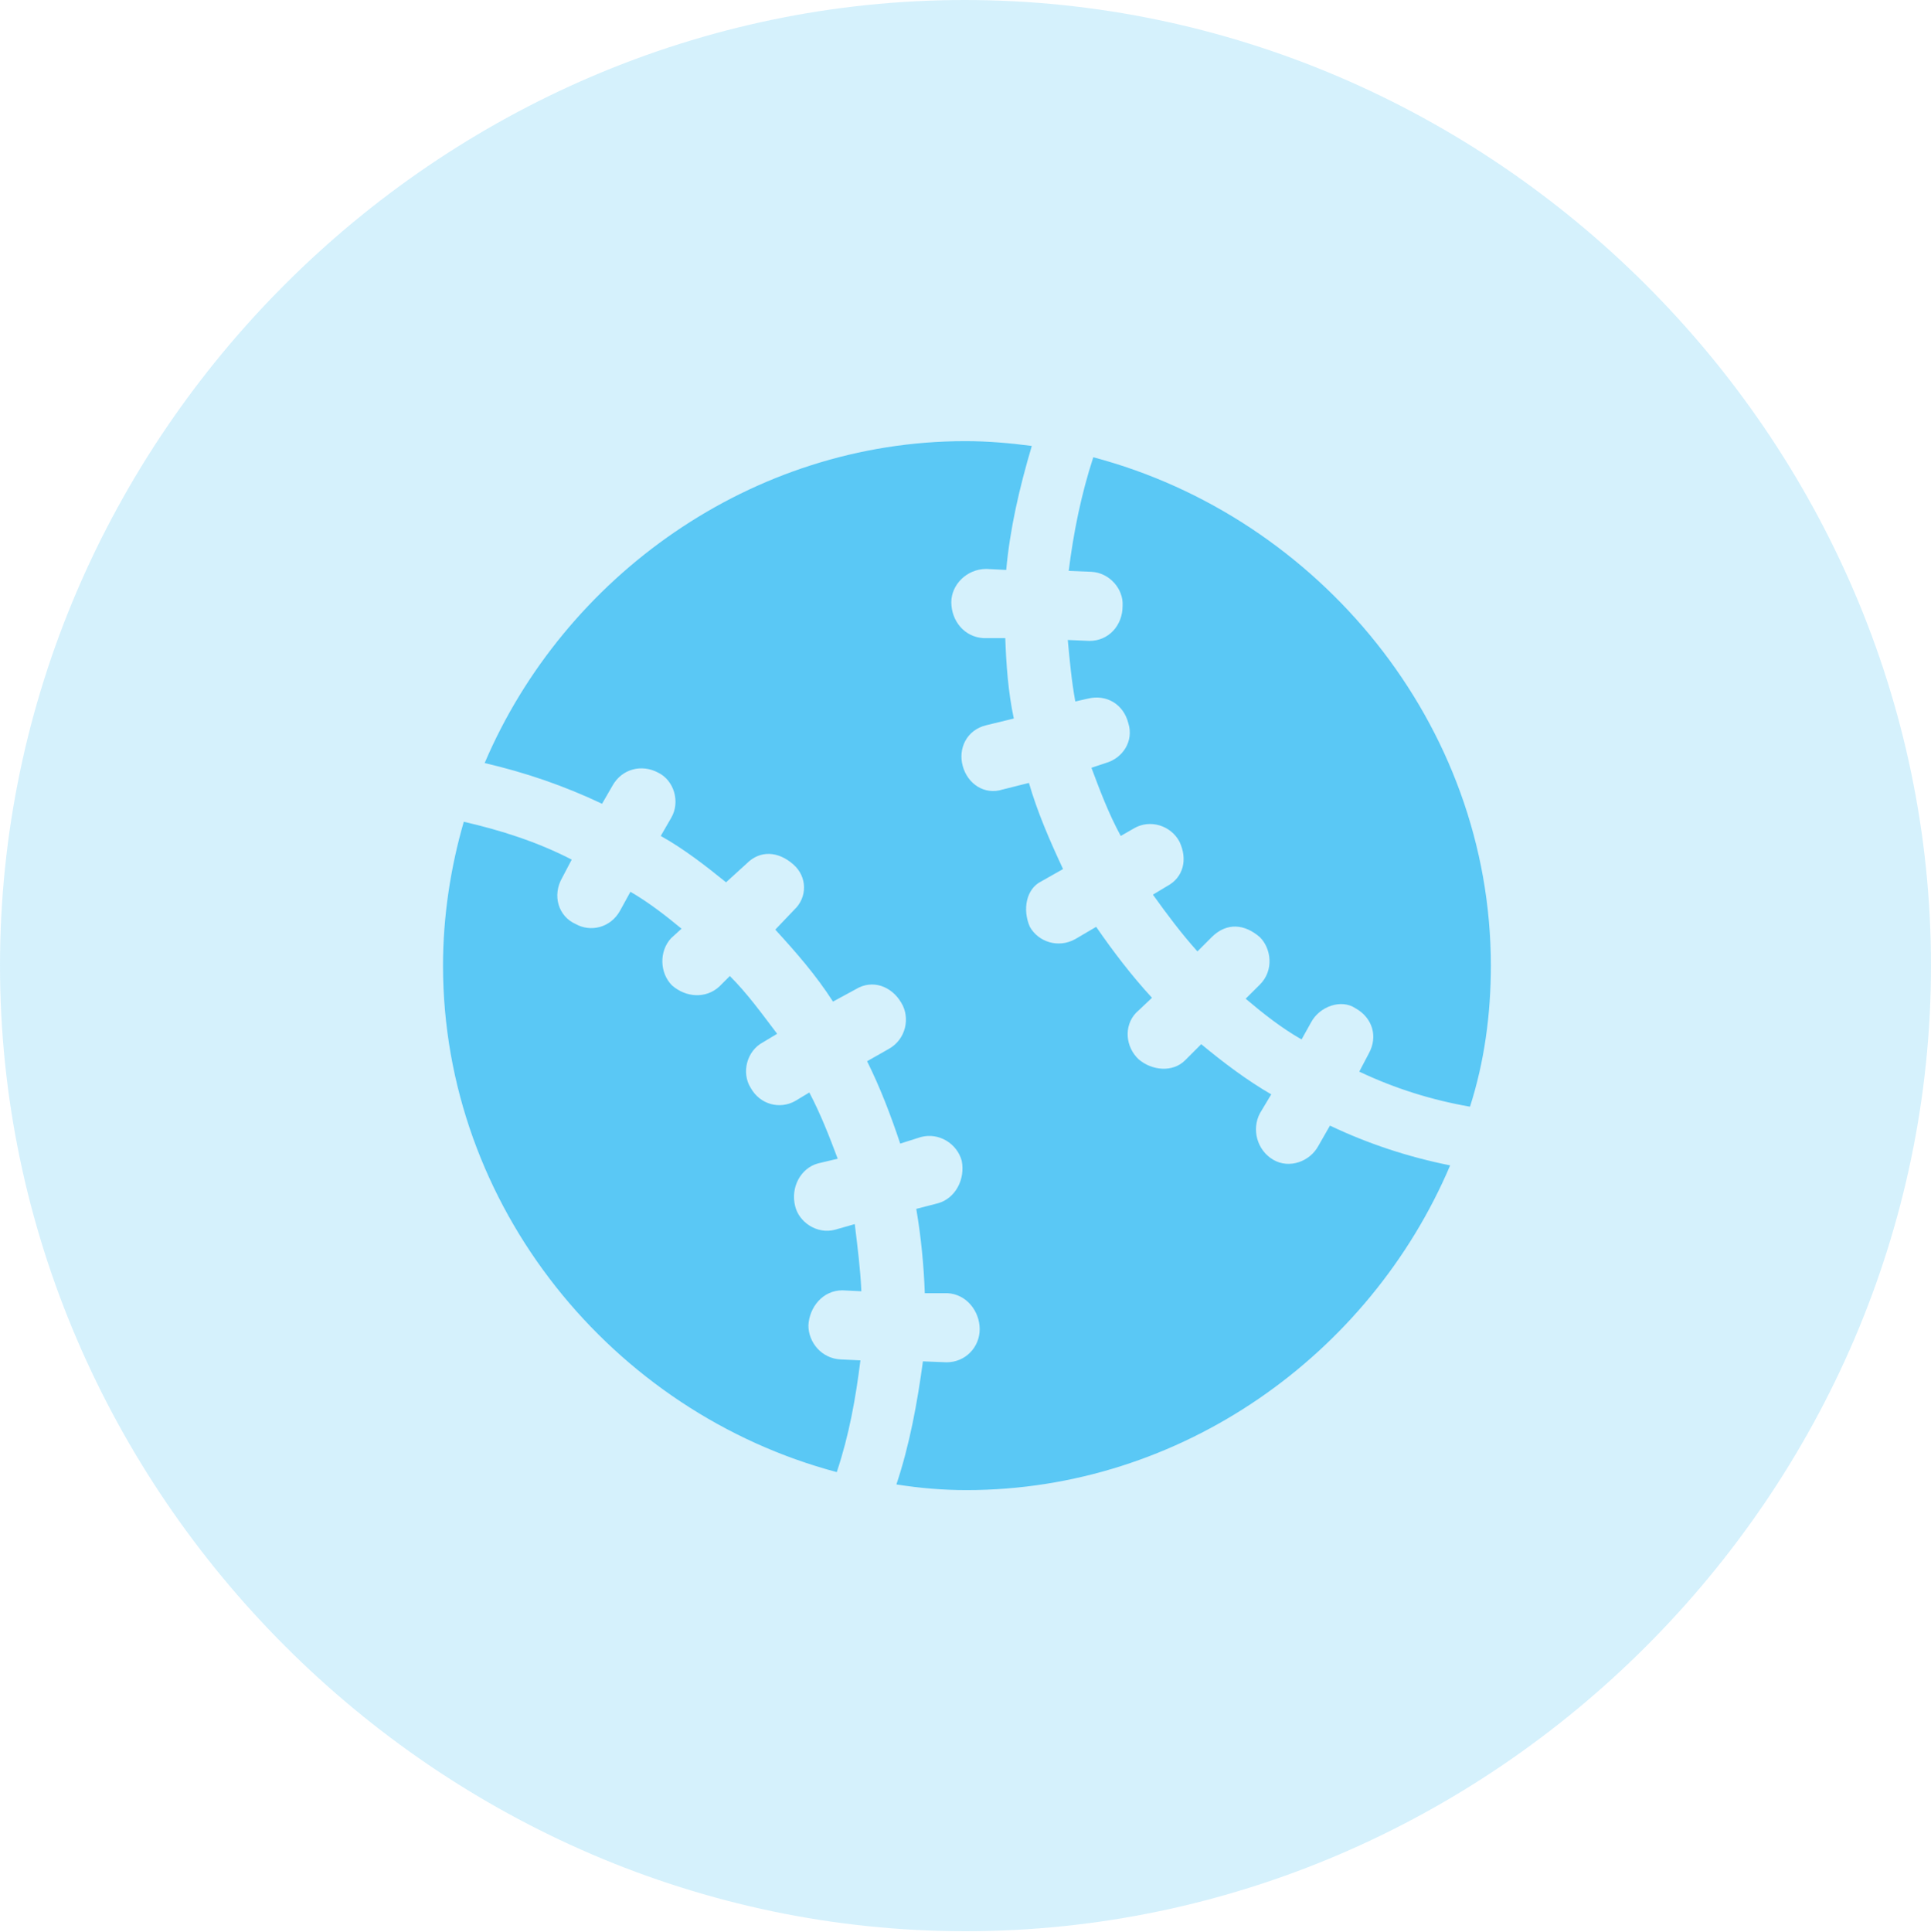 <?xml version="1.0" encoding="UTF-8"?>
<!--Generator: Apple Native CoreSVG 175.5-->
<!DOCTYPE svg
PUBLIC "-//W3C//DTD SVG 1.1//EN"
       "http://www.w3.org/Graphics/SVG/1.1/DTD/svg11.dtd">
<svg version="1.1" xmlns="http://www.w3.org/2000/svg" xmlns:xlink="http://www.w3.org/1999/xlink" width="24.902" height="24.915">
 <g>
  <rect height="24.915" opacity="0" width="24.902" x="0" y="0"/>
  <path d="M12.451 24.902C19.263 24.902 24.902 19.25 24.902 12.451C24.902 5.64 19.25 0 12.439 0C5.64 0 0 5.64 0 12.451C0 19.25 5.652 24.902 12.451 24.902Z" fill="#5ac8f5" fill-opacity="0.25"/>
  <path d="M5.713 12.451C5.713 11.816 5.811 11.182 5.981 10.596C6.458 10.706 6.921 10.852 7.373 11.084L7.251 11.316C7.117 11.548 7.202 11.816 7.422 11.914C7.617 12.024 7.874 11.963 7.996 11.743L8.13 11.499C8.362 11.633 8.582 11.804 8.789 11.975L8.655 12.097C8.496 12.268 8.508 12.549 8.667 12.707C8.85 12.866 9.106 12.878 9.277 12.72L9.412 12.585C9.644 12.817 9.827 13.074 10.022 13.33L9.839 13.44C9.631 13.55 9.558 13.831 9.68 14.026C9.802 14.246 10.059 14.307 10.254 14.197L10.437 14.087C10.584 14.368 10.693 14.648 10.803 14.941L10.547 15.002C10.327 15.063 10.193 15.308 10.254 15.552C10.303 15.759 10.535 15.918 10.767 15.857L11.023 15.784C11.06 16.089 11.096 16.37 11.108 16.65L10.864 16.638C10.608 16.638 10.437 16.858 10.425 17.09C10.425 17.31 10.596 17.517 10.84 17.529L11.096 17.541C11.035 18.03 10.95 18.506 10.791 18.982C7.898 18.213 5.713 15.552 5.713 12.451ZM12.463 19.214C12.158 19.214 11.865 19.189 11.56 19.141C11.731 18.628 11.829 18.091 11.902 17.554L12.207 17.566C12.451 17.566 12.634 17.371 12.634 17.139C12.634 16.907 12.463 16.687 12.219 16.675L11.926 16.675C11.914 16.321 11.877 15.942 11.816 15.588L12.097 15.515C12.317 15.454 12.451 15.21 12.402 14.966C12.341 14.746 12.109 14.6 11.877 14.661L11.609 14.746C11.487 14.38 11.352 14.026 11.182 13.684L11.462 13.525C11.682 13.403 11.743 13.123 11.621 12.927C11.499 12.72 11.255 12.622 11.035 12.756L10.742 12.915C10.523 12.573 10.266 12.28 9.998 11.987L10.242 11.731C10.413 11.572 10.413 11.304 10.229 11.145C10.034 10.974 9.802 10.962 9.631 11.133L9.363 11.377C9.106 11.169 8.826 10.95 8.521 10.779L8.655 10.547C8.777 10.339 8.691 10.059 8.484 9.961C8.276 9.851 8.02 9.912 7.898 10.132L7.764 10.364C7.275 10.132 6.775 9.961 6.25 9.839C7.275 7.434 9.692 5.688 12.451 5.688C12.732 5.688 13.025 5.713 13.306 5.75C13.147 6.287 13.025 6.812 12.976 7.349L12.72 7.336C12.463 7.336 12.268 7.544 12.268 7.764C12.268 8.008 12.439 8.215 12.683 8.228L12.964 8.228C12.976 8.569 13.001 8.923 13.074 9.265L12.72 9.351C12.463 9.412 12.354 9.656 12.415 9.875C12.476 10.107 12.695 10.254 12.927 10.181L13.269 10.095C13.379 10.474 13.538 10.84 13.709 11.206L13.428 11.365C13.232 11.462 13.184 11.731 13.281 11.951C13.391 12.146 13.648 12.231 13.867 12.109L14.136 11.951C14.355 12.268 14.587 12.573 14.856 12.866L14.648 13.062C14.49 13.232 14.514 13.501 14.685 13.66C14.856 13.806 15.124 13.831 15.283 13.672L15.491 13.464C15.771 13.696 16.077 13.928 16.394 14.111L16.248 14.355C16.138 14.563 16.211 14.832 16.419 14.954C16.626 15.076 16.895 14.978 17.004 14.771L17.151 14.514C17.639 14.746 18.152 14.917 18.701 15.027C17.664 17.468 15.234 19.214 12.463 19.214ZM19.226 12.451C19.226 13.086 19.141 13.696 18.957 14.27C18.469 14.185 17.993 14.038 17.529 13.818L17.651 13.586C17.773 13.367 17.7 13.123 17.48 13.001C17.297 12.878 17.017 12.976 16.907 13.184L16.785 13.403C16.528 13.257 16.296 13.074 16.064 12.878L16.248 12.695C16.431 12.512 16.394 12.231 16.248 12.085C16.052 11.914 15.82 11.89 15.625 12.085L15.442 12.268C15.234 12.036 15.051 11.792 14.868 11.536L15.051 11.426C15.259 11.316 15.32 11.084 15.21 10.852C15.1 10.645 14.832 10.559 14.624 10.681L14.453 10.779C14.294 10.486 14.185 10.193 14.075 9.9L14.258 9.839C14.477 9.778 14.624 9.558 14.551 9.326C14.49 9.082 14.27 8.948 14.026 9.009L13.867 9.045C13.818 8.777 13.794 8.508 13.77 8.252L14.05 8.264C14.294 8.264 14.477 8.069 14.477 7.812C14.49 7.593 14.307 7.385 14.075 7.373L13.782 7.361C13.843 6.873 13.94 6.384 14.099 5.896C17.004 6.665 19.226 9.338 19.226 12.451Z" fill="#5ac8f5"/>
 </g>
</svg>

